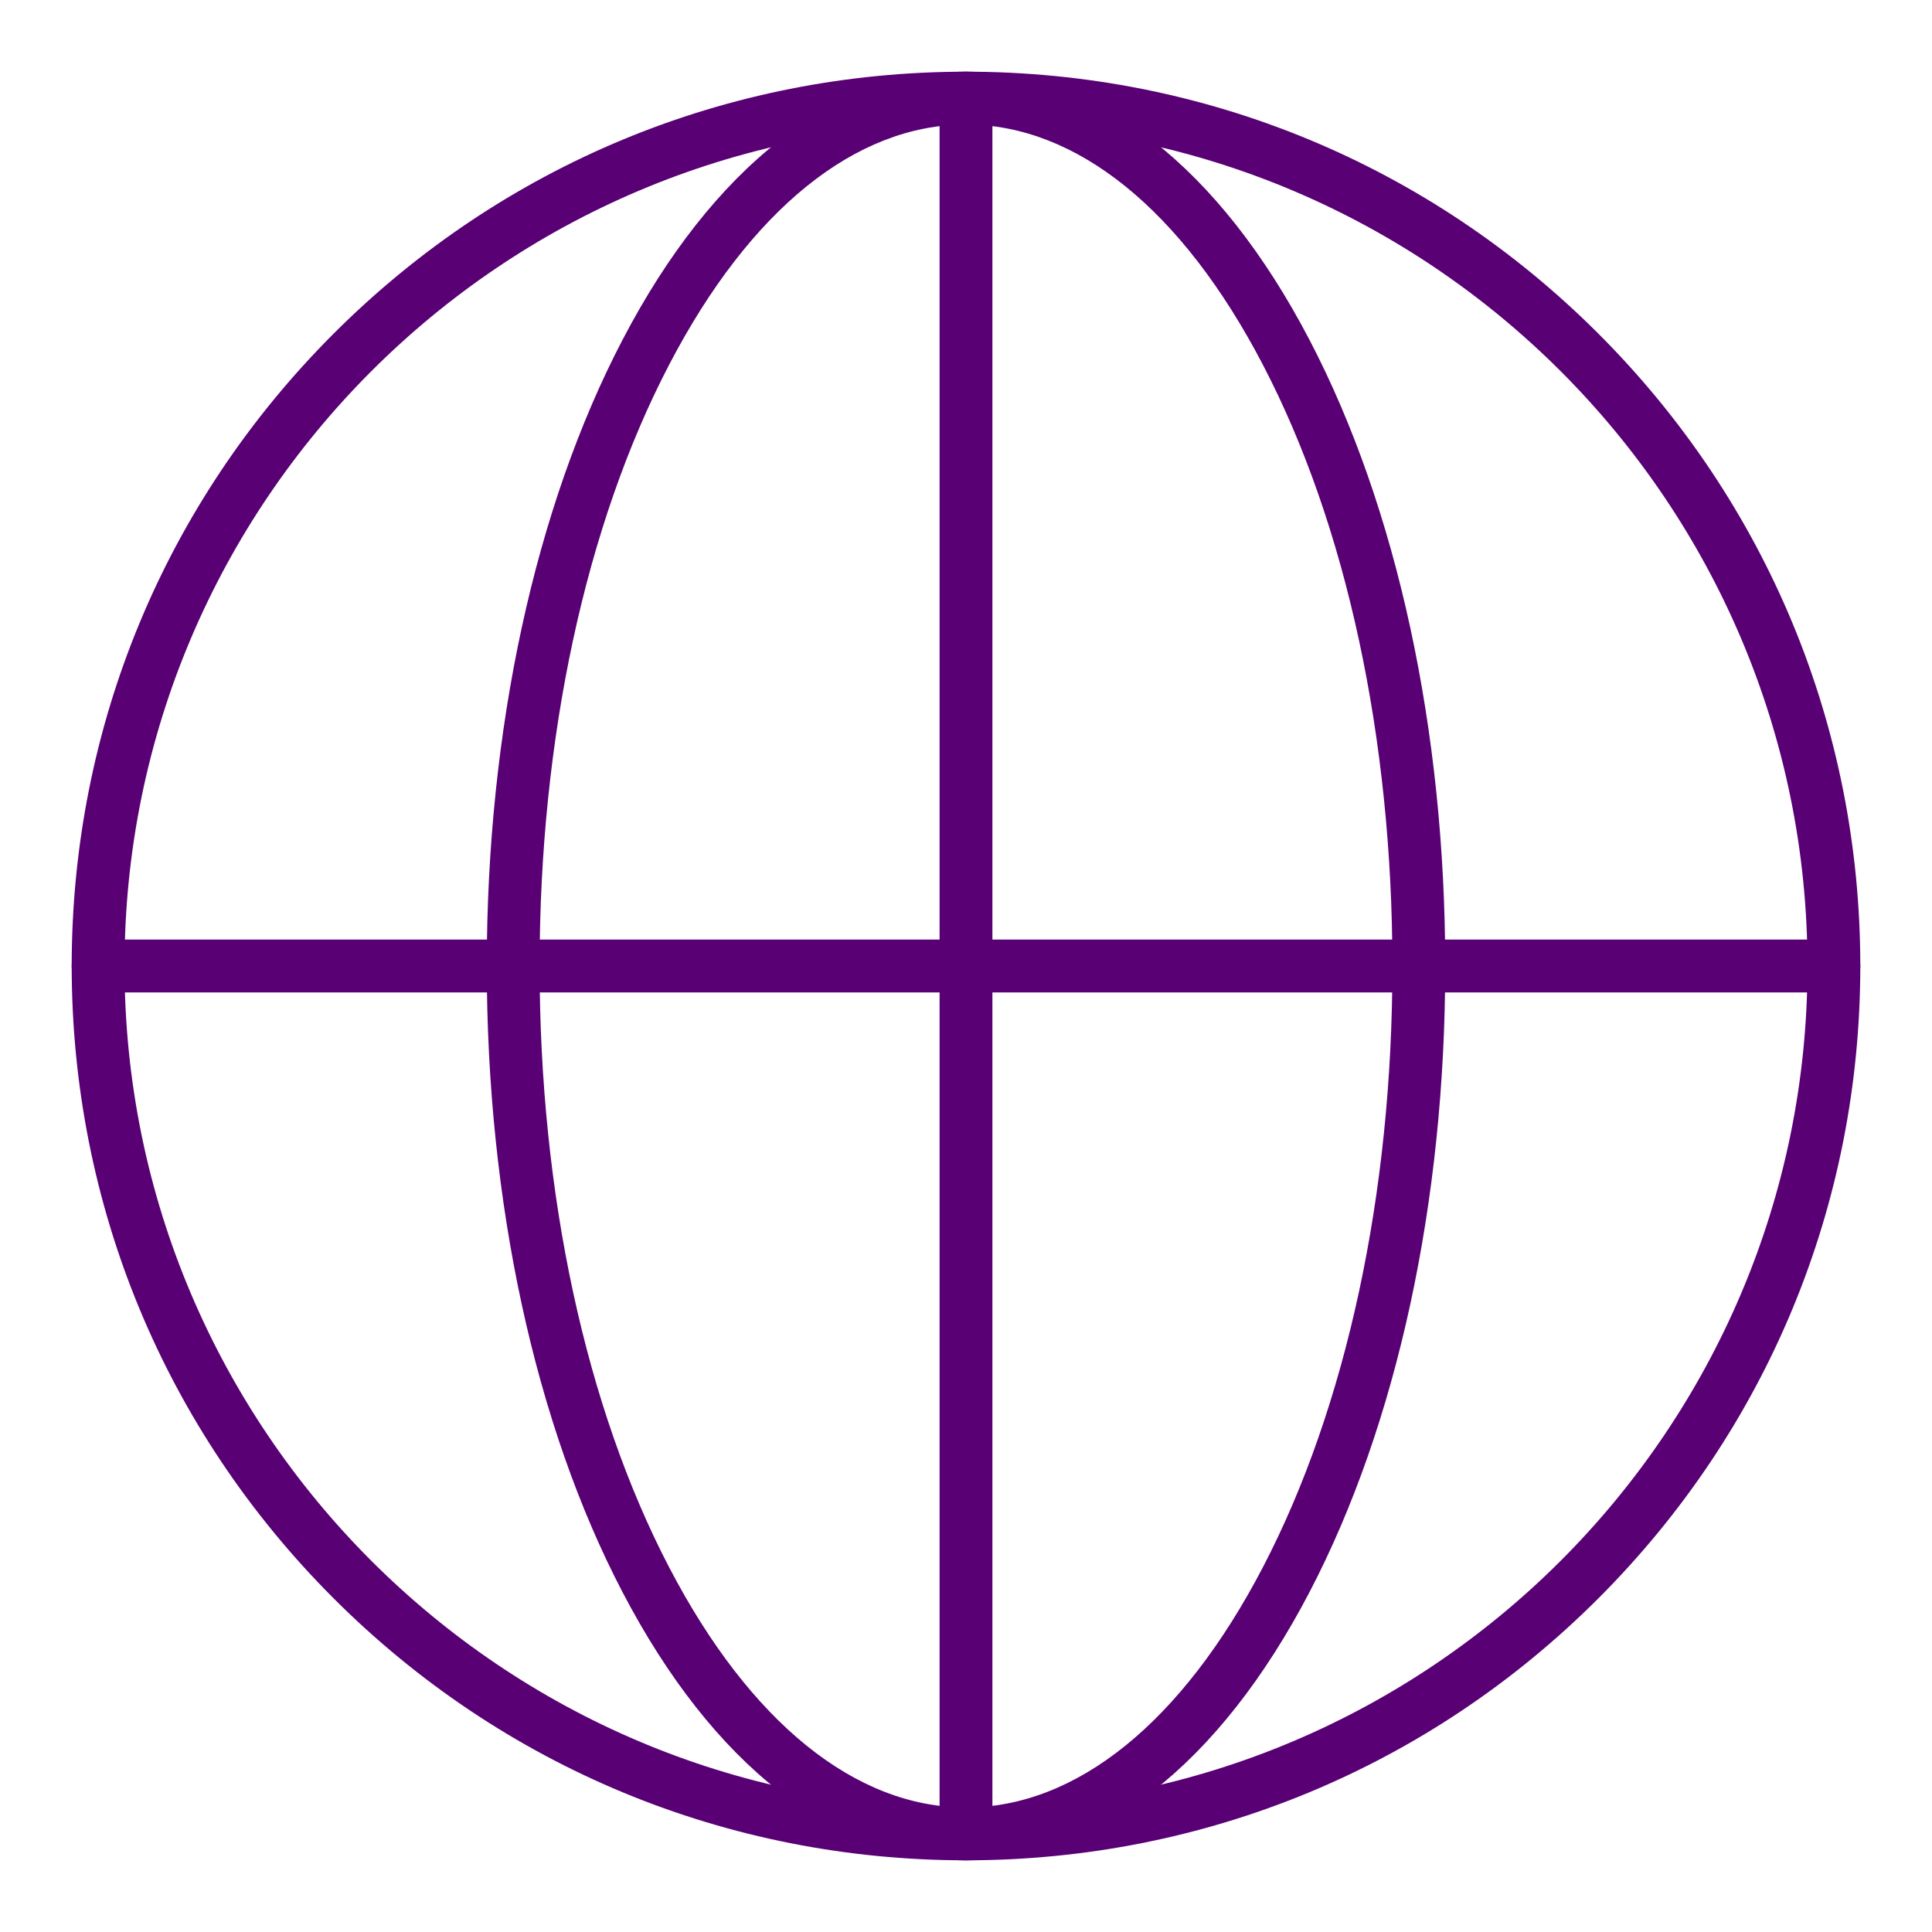 <svg xmlns="http://www.w3.org/2000/svg" xmlns:xlink="http://www.w3.org/1999/xlink" width="100" height="100" x="0" y="0" fill="#580074" version="1.1" viewBox="0 0 512 512" style="enable-background:new 0 0 512 512" xml:space="preserve"><g><g><g><path d="M256,493c-63.305,0-122.821-24.652-167.584-69.416C43.652,378.821,19,319.305,19,256S43.652,133.179,88.416,88.416 C133.179,43.652,192.695,19,256,19s122.821,24.652,167.584,69.416C468.348,133.179,493,192.695,493,256 s-24.652,122.821-69.416,167.584C378.821,468.348,319.305,493,256,493z M256,33C133.038,33,33,133.038,33,256 c0,122.963,100.038,223,223,223c122.963,0,223-100.037,223-223C479,133.038,378.963,33,256,33z"/></g><g><path d="M256,493c-34.79,0-67.128-25.26-91.059-71.128C141.764,377.45,129,318.542,129,256s12.764-121.45,35.941-165.873 C188.872,44.26,221.21,19,256,19s67.128,25.26,91.059,71.127C370.236,134.55,383,193.458,383,256s-12.764,121.45-35.941,165.872 C323.128,467.74,290.79,493,256,493z M256,33c-29.317,0-57.248,22.588-78.647,63.604C155.2,139.063,143,195.671,143,256 c0,60.328,12.2,116.937,34.353,159.396C198.752,456.412,226.683,479,256,479s57.247-22.588,78.646-63.604 C356.8,372.937,369,316.328,369,256c0-60.329-12.2-116.937-34.354-159.396C313.247,55.588,285.317,33,256,33z"/></g><g><path d="M256,493c-3.866,0-7-3.134-7-7V26c0-3.866,3.134-7,7-7s7,3.134,7,7v460C263,489.866,259.866,493,256,493z"/></g><g><path d="M486,263H26c-3.866,0-7-3.134-7-7s3.134-7,7-7h460c3.866,0,7,3.134,7,7S489.866,263,486,263z"/></g></g></g></svg>